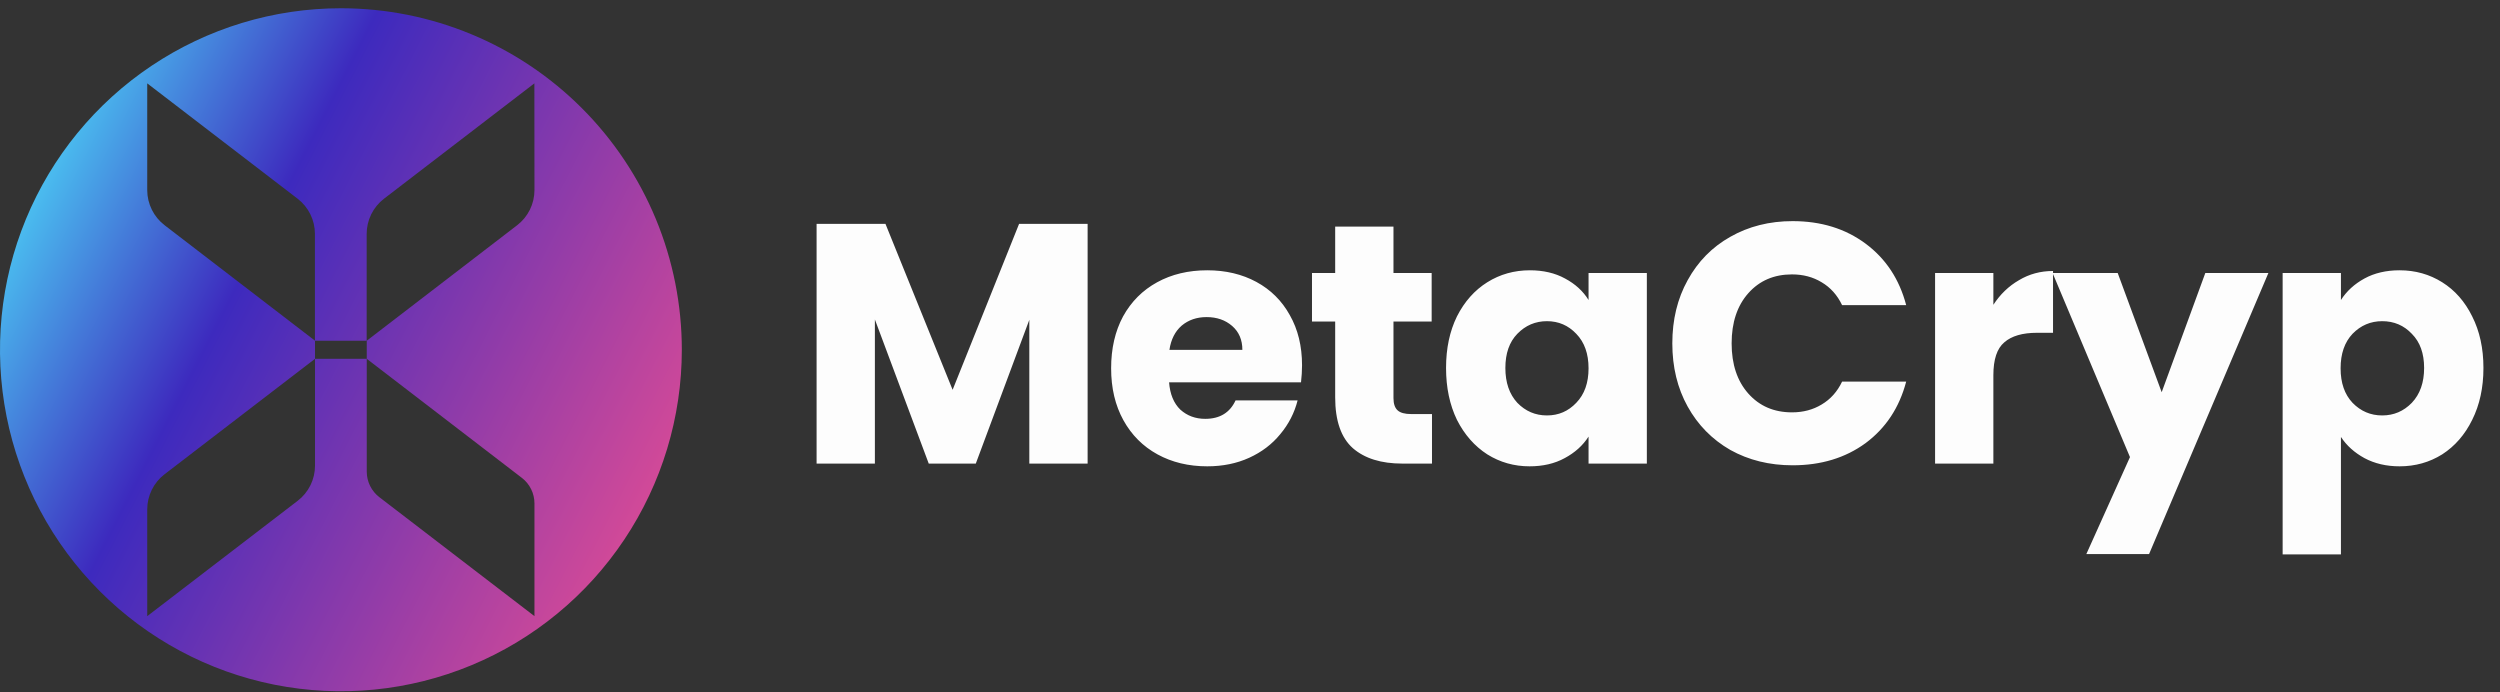 <svg width="195" height="54" viewBox="0 0 195 54" fill="none" xmlns="http://www.w3.org/2000/svg">
<rect x="0" y="0" width="195" height="54" fill="#333333" stroke="none"/>
<g clip-path="url(#clip0_43_13)">
<path d="M26.591 0.644C21.332 0.644 16.191 2.206 11.818 5.133C7.445 8.06 4.037 12.22 2.024 17.087C0.012 21.955 -0.515 27.31 0.511 32.477C1.537 37.644 4.07 42.391 7.788 46.116C11.507 49.841 16.245 52.378 21.403 53.406C26.561 54.433 31.908 53.906 36.767 51.89C41.626 49.874 45.779 46.46 48.7 42.079C51.622 37.699 53.182 32.549 53.182 27.281C53.182 23.783 52.494 20.319 51.158 17.087C49.821 13.856 47.863 10.919 45.394 8.446C42.924 5.972 39.993 4.01 36.767 2.672C33.541 1.333 30.083 0.644 26.591 0.644ZM41.688 14.828C41.688 15.358 41.566 15.882 41.331 16.358C41.096 16.834 40.755 17.249 40.334 17.571L28.607 26.575V27.987L40.704 37.273C41.01 37.507 41.258 37.808 41.428 38.154C41.599 38.499 41.688 38.879 41.688 39.264V48.06L29.59 38.781C29.285 38.547 29.037 38.245 28.866 37.9C28.696 37.555 28.607 37.175 28.607 36.789V27.987H24.571V36.32C24.571 36.85 24.449 37.374 24.215 37.85C23.98 38.326 23.639 38.741 23.218 39.063L11.484 48.06V39.734C11.484 39.203 11.606 38.68 11.841 38.204C12.075 37.728 12.416 37.313 12.837 36.991L24.571 27.987V26.575L12.844 17.571C12.422 17.249 12.08 16.834 11.844 16.359C11.608 15.883 11.485 15.359 11.484 14.828V6.502L23.211 15.498C23.632 15.821 23.973 16.236 24.207 16.712C24.442 17.188 24.564 17.711 24.564 18.242V26.575H28.6V18.242C28.6 17.711 28.722 17.188 28.957 16.712C29.192 16.236 29.533 15.821 29.954 15.498L41.681 6.502L41.688 14.828Z" fill="url(#paint0_linear_43_13)"/>
<path d="M84.834 17.461V36.16H80.287V24.946L76.112 36.16H72.442L68.241 24.919V36.16H63.694V17.461H69.066L74.304 30.406L79.489 17.461H84.834ZM101.559 28.488C101.559 28.915 101.532 29.358 101.479 29.82H91.188C91.259 30.744 91.552 31.454 92.066 31.951C92.598 32.431 93.245 32.67 94.007 32.67C95.141 32.67 95.93 32.191 96.374 31.232H101.213C100.965 32.209 100.513 33.088 99.857 33.869C99.219 34.65 98.412 35.263 97.437 35.707C96.462 36.151 95.372 36.373 94.166 36.373C92.713 36.373 91.419 36.062 90.284 35.441C89.15 34.819 88.263 33.931 87.625 32.777C86.987 31.623 86.668 30.273 86.668 28.728C86.668 27.183 86.978 25.834 87.599 24.679C88.237 23.525 89.123 22.637 90.258 22.016C91.392 21.394 92.695 21.083 94.166 21.083C95.602 21.083 96.879 21.385 97.996 21.989C99.112 22.593 99.981 23.454 100.602 24.573C101.24 25.692 101.559 26.997 101.559 28.488ZM96.905 27.29C96.905 26.508 96.639 25.887 96.108 25.425C95.576 24.963 94.911 24.733 94.113 24.733C93.351 24.733 92.704 24.954 92.172 25.398C91.658 25.842 91.339 26.473 91.215 27.29H96.905ZM111.695 32.297V36.16H109.382C107.733 36.16 106.448 35.76 105.526 34.961C104.605 34.144 104.144 32.821 104.144 30.992V25.079H102.335V21.296H104.144V17.674H108.691V21.296H111.669V25.079H108.691V31.045C108.691 31.489 108.797 31.809 109.01 32.004C109.222 32.2 109.577 32.297 110.073 32.297H111.695ZM112.792 28.701C112.792 27.174 113.076 25.834 113.643 24.679C114.228 23.525 115.017 22.637 116.009 22.016C117.002 21.394 118.11 21.083 119.333 21.083C120.379 21.083 121.292 21.296 122.072 21.723C122.87 22.149 123.482 22.708 123.907 23.401V21.296H128.454V36.16H123.907V34.055C123.464 34.748 122.843 35.307 122.046 35.733C121.266 36.16 120.353 36.373 119.307 36.373C118.101 36.373 117.002 36.062 116.009 35.441C115.017 34.801 114.228 33.904 113.643 32.75C113.076 31.578 112.792 30.229 112.792 28.701ZM123.907 28.728C123.907 27.592 123.588 26.695 122.95 26.038C122.329 25.381 121.567 25.052 120.663 25.052C119.759 25.052 118.988 25.381 118.35 26.038C117.729 26.677 117.419 27.565 117.419 28.701C117.419 29.838 117.729 30.744 118.35 31.418C118.988 32.075 119.759 32.404 120.663 32.404C121.567 32.404 122.329 32.075 122.95 31.418C123.588 30.761 123.907 29.865 123.907 28.728ZM130.441 26.784C130.441 24.937 130.839 23.294 131.637 21.856C132.435 20.4 133.543 19.272 134.961 18.473C136.397 17.656 138.019 17.248 139.827 17.248C142.043 17.248 143.94 17.834 145.518 19.006C147.095 20.178 148.15 21.776 148.682 23.8H143.683C143.311 23.019 142.779 22.424 142.087 22.016C141.414 21.607 140.643 21.403 139.774 21.403C138.374 21.403 137.239 21.891 136.37 22.868C135.502 23.845 135.067 25.15 135.067 26.784C135.067 28.417 135.502 29.723 136.37 30.699C137.239 31.676 138.374 32.164 139.774 32.164C140.643 32.164 141.414 31.96 142.087 31.552C142.779 31.143 143.311 30.548 143.683 29.767H148.682C148.15 31.791 147.095 33.389 145.518 34.562C143.94 35.716 142.043 36.293 139.827 36.293C138.019 36.293 136.397 35.893 134.961 35.094C133.543 34.277 132.435 33.15 131.637 31.711C130.839 30.273 130.441 28.63 130.441 26.784ZM155.483 23.774C156.014 22.957 156.679 22.317 157.477 21.856C158.275 21.376 159.161 21.137 160.136 21.137V25.958H158.886C157.752 25.958 156.901 26.206 156.334 26.704C155.766 27.183 155.483 28.035 155.483 29.261V36.16H150.936V21.296H155.483V23.774ZM176.934 21.296L167.627 43.218H162.734L166.138 35.654L160.102 21.296H165.181L168.611 30.593L172.014 21.296H176.934ZM182.593 23.401C183.036 22.708 183.648 22.149 184.428 21.723C185.208 21.296 186.121 21.083 187.167 21.083C188.39 21.083 189.498 21.394 190.491 22.016C191.483 22.637 192.263 23.525 192.831 24.679C193.416 25.834 193.708 27.174 193.708 28.701C193.708 30.229 193.416 31.578 192.831 32.75C192.263 33.904 191.483 34.801 190.491 35.441C189.498 36.062 188.39 36.373 187.167 36.373C186.139 36.373 185.226 36.16 184.428 35.733C183.648 35.307 183.036 34.757 182.593 34.082V43.245H178.046V21.296H182.593V23.401ZM189.081 28.701C189.081 27.565 188.762 26.677 188.124 26.038C187.504 25.381 186.732 25.052 185.811 25.052C184.907 25.052 184.135 25.381 183.497 26.038C182.877 26.695 182.567 27.592 182.567 28.728C182.567 29.865 182.877 30.761 183.497 31.418C184.135 32.075 184.907 32.404 185.811 32.404C186.715 32.404 187.486 32.075 188.124 31.418C188.762 30.744 189.081 29.838 189.081 28.701Z" fill="#FDFDFD"/>
</g>
<defs>
<linearGradient id="paint0_linear_43_13" x1="2.919" y1="15.131" x2="52.114" y2="40.297" gradientUnits="userSpaceOnUse">
<stop stop-color="#4ABCEF"/>
<stop offset="0.31" stop-color="#3D2ABE"/>
<stop offset="1" stop-color="#DA4B96"/>
</linearGradient>
<clipPath id="clip0_43_13">
<rect width="195" height="53.273" fill="white" transform="translate(0 0.644)"/>
</clipPath>
</defs>
</svg>
